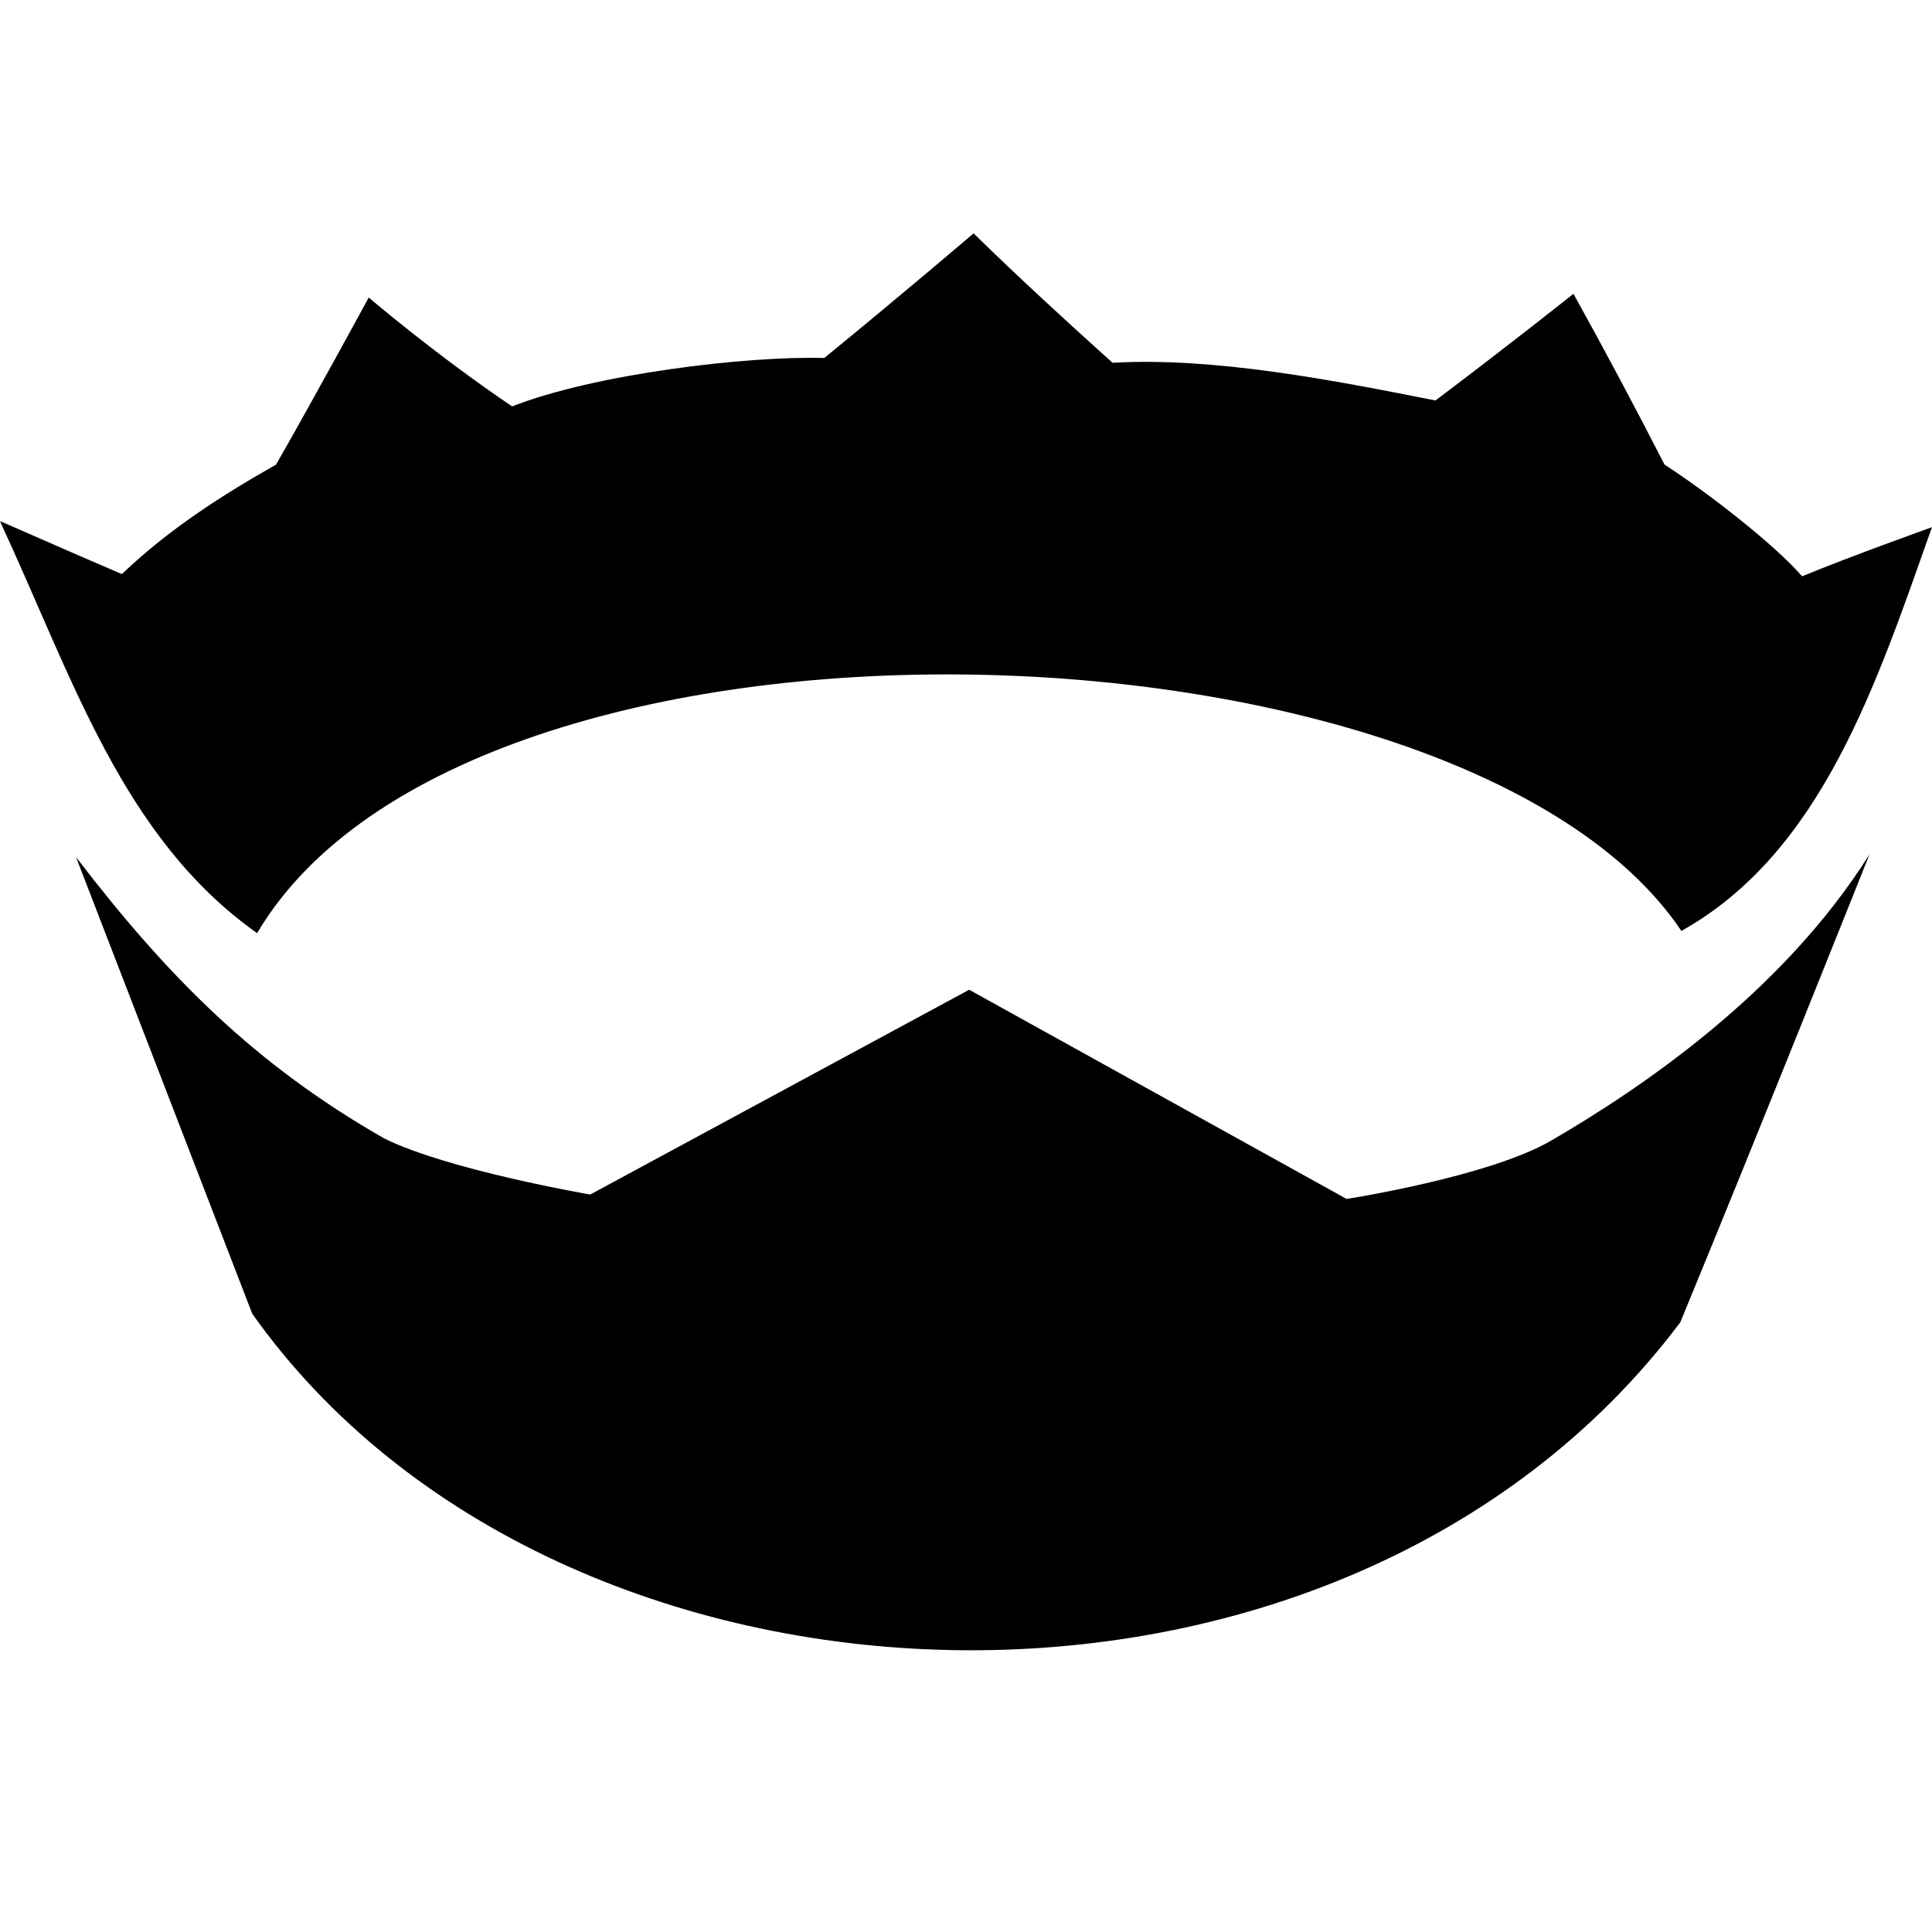 <?xml version="1.0" encoding="UTF-8"?>
<svg xmlns="http://www.w3.org/2000/svg" xmlns:xlink="http://www.w3.org/1999/xlink" width="14px" height="14px" viewBox="0 0 14 14" version="1.1">
<g id="surface1">
<path style=" stroke:none;fill-rule:nonzero;fill:rgb(0%,0%,0%);fill-opacity:1;" d="M 7.055 1.691 C 7.055 1.691 6.52 2.148 5.973 2.594 C 5.41 2.578 4.305 2.711 3.711 2.945 C 3.156 2.57 2.672 2.156 2.672 2.156 C 2.672 2.156 2.258 2.918 2 3.367 C 1.613 3.586 1.227 3.832 0.883 4.16 C 0.48 3.988 0.016 3.781 0 3.777 C 0.531 4.922 0.887 6.07 1.863 6.762 C 3.41 4.145 10.602 4.387 12.184 6.746 C 13.203 6.176 13.598 4.953 14 3.82 C 13.957 3.836 13.41 4.031 13.059 4.176 C 12.844 3.93 12.348 3.551 12.062 3.367 C 11.848 2.949 11.629 2.539 11.402 2.129 C 11.402 2.129 10.941 2.496 10.402 2.902 C 9.676 2.758 8.801 2.586 8.062 2.629 C 7.719 2.32 7.383 2.012 7.055 1.691 Z M 0.551 6.211 L 1.828 9.52 C 4.047 12.652 9.707 12.867 12.176 9.582 C 12.758 8.172 13.547 6.191 13.547 6.191 C 12.914 7.199 11.883 7.891 11.246 8.262 C 10.797 8.527 9.758 8.688 9.758 8.688 L 7.023 7.172 L 4.277 8.656 C 4.277 8.656 3.25 8.48 2.785 8.25 C 1.848 7.715 1.215 7.078 0.551 6.211 Z M 0.551 6.211 "/>
</g>
</svg>
